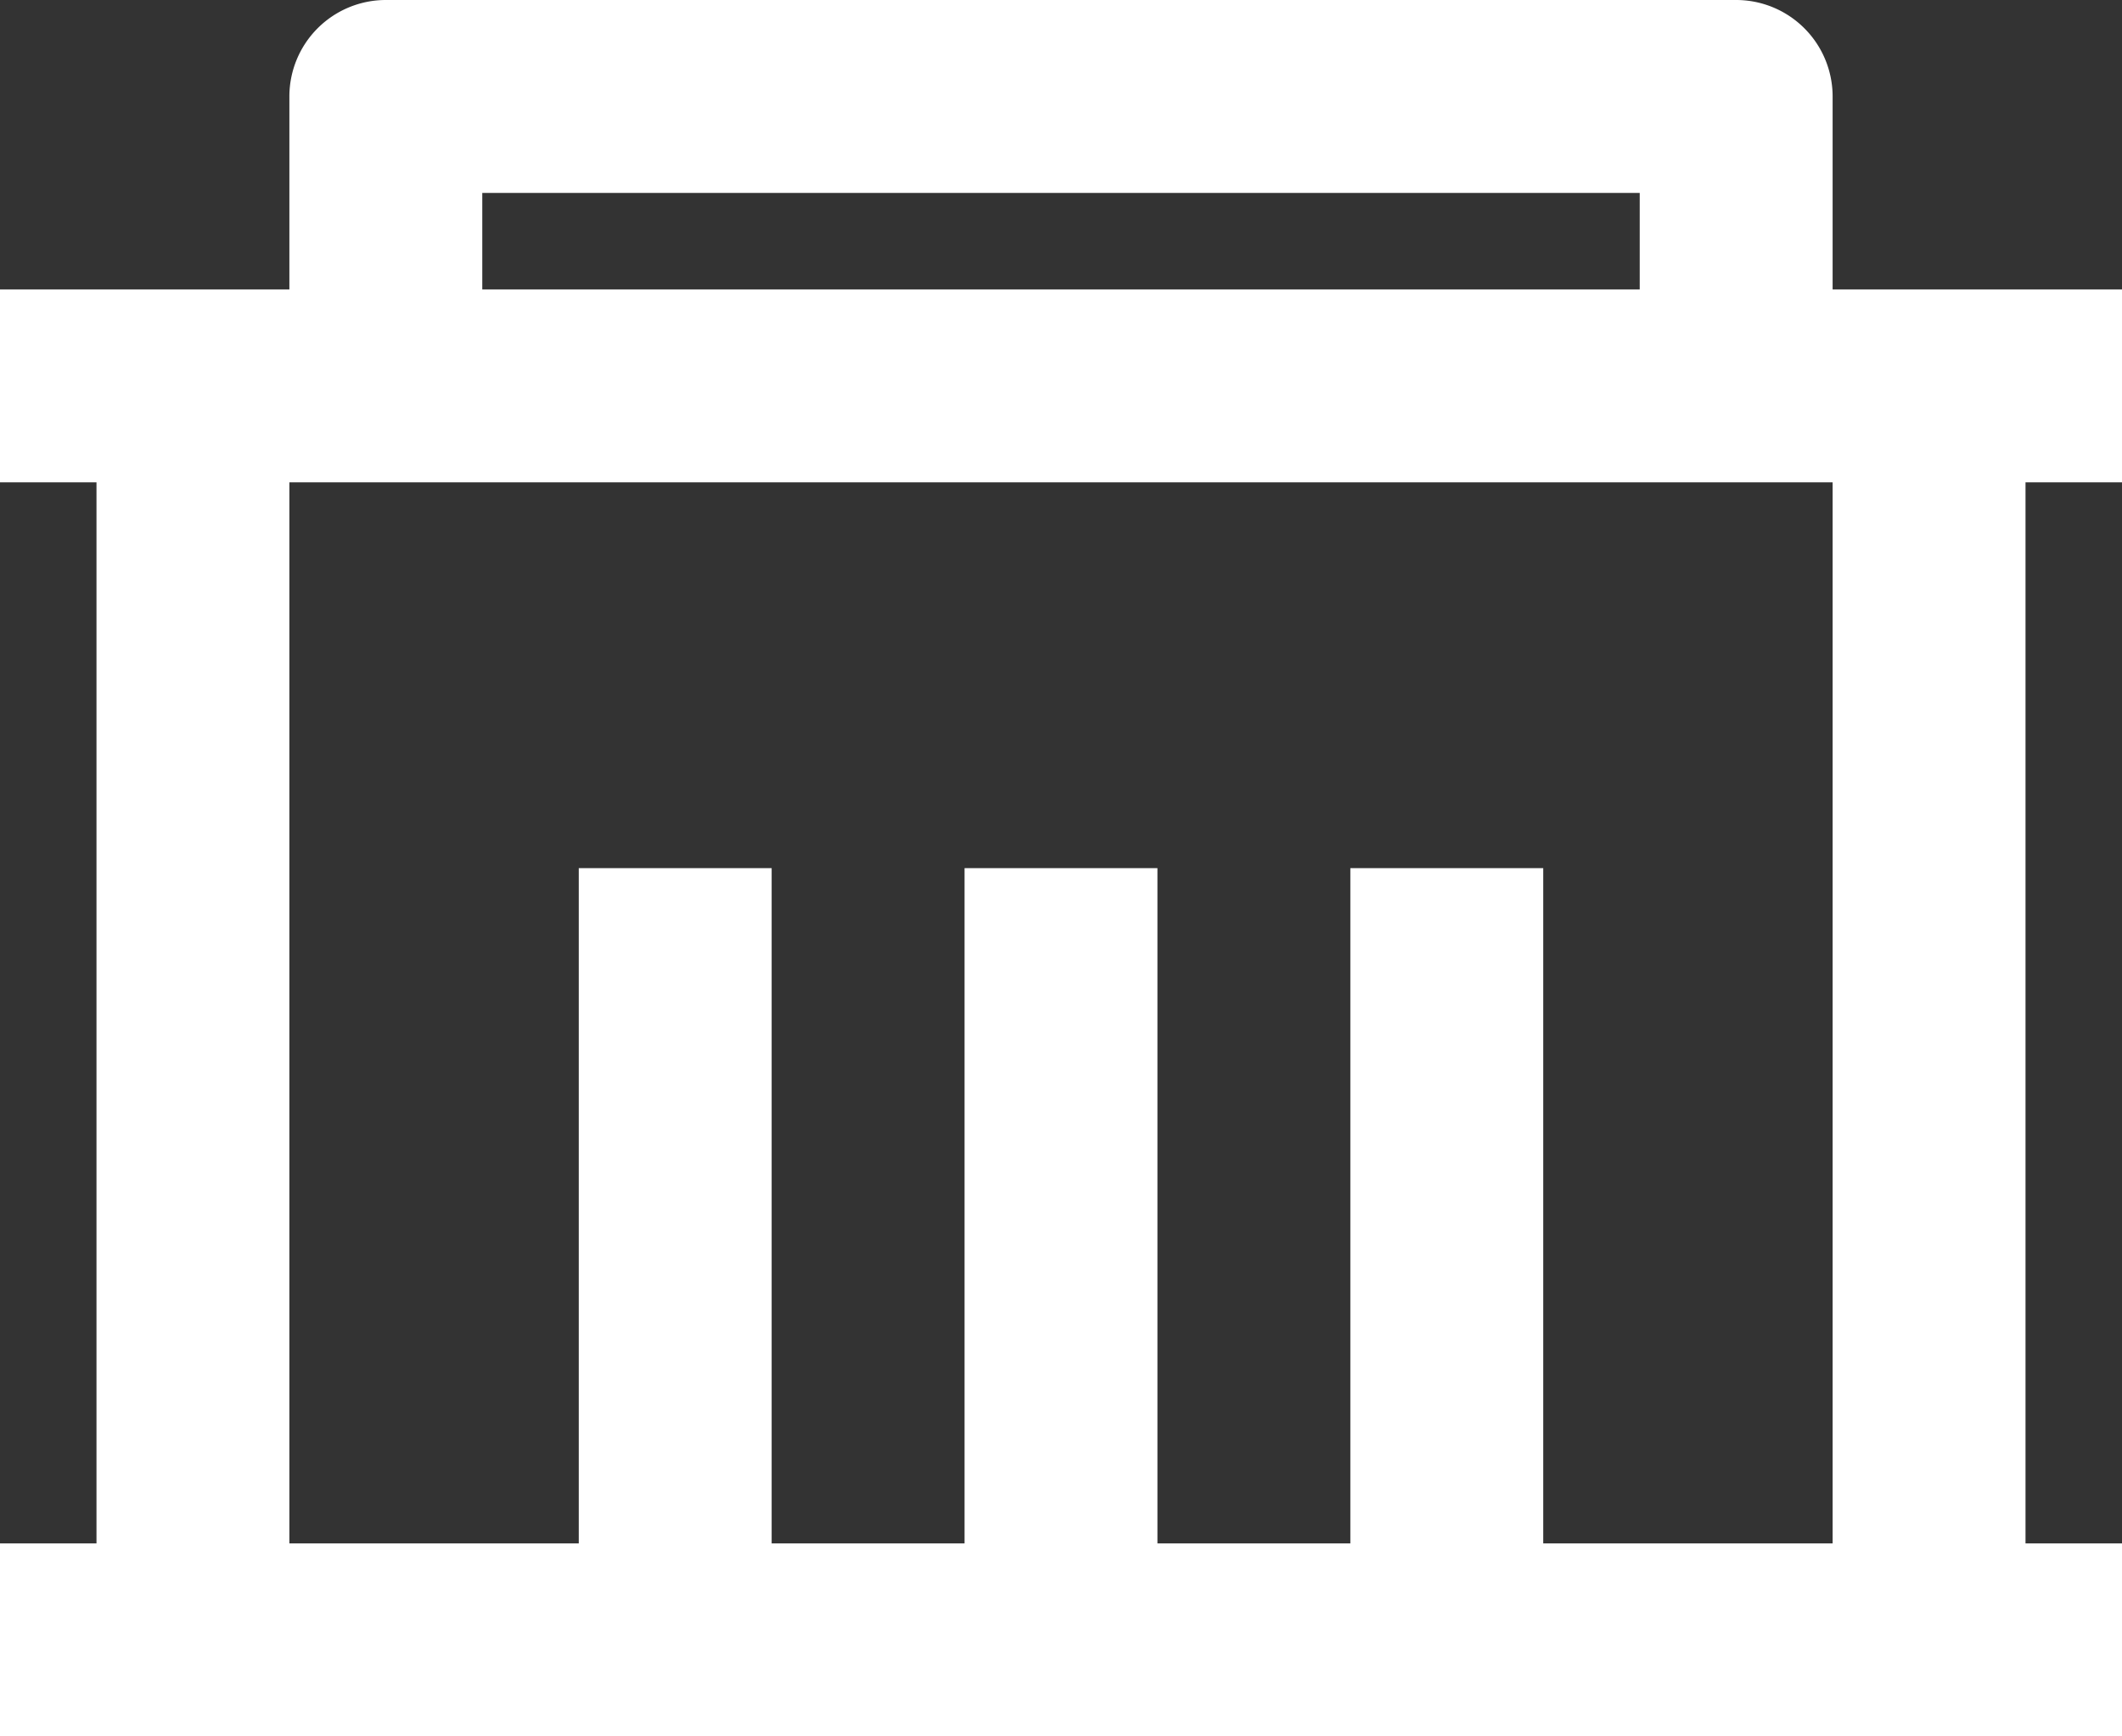 <svg xmlns="http://www.w3.org/2000/svg" width="25.379" height="20.764" viewBox="0 0 25.379 20.764">
  <rect x="0" y="0" width="25.379" height="20.764" fill="#333333" stroke="none"/>
  <path id="government-line" d="M22.918,6.461h3.461V8.768H25.225V21.457h1.154v2.307H1V21.457H2.154V8.768H1V6.461H4.461V4.154A1.154,1.154,0,0,1,5.614,3h16.15a1.154,1.154,0,0,1,1.154,1.154Zm0,2.307H4.461V21.457H7.922V13.382h2.307v8.075h2.307V13.382h2.307v8.075H17.15V13.382h2.307v8.075h3.461ZM6.768,5.307V6.461H20.611V5.307Z" transform="translate(-1 -3)" fill="#fff"/>
</svg>
